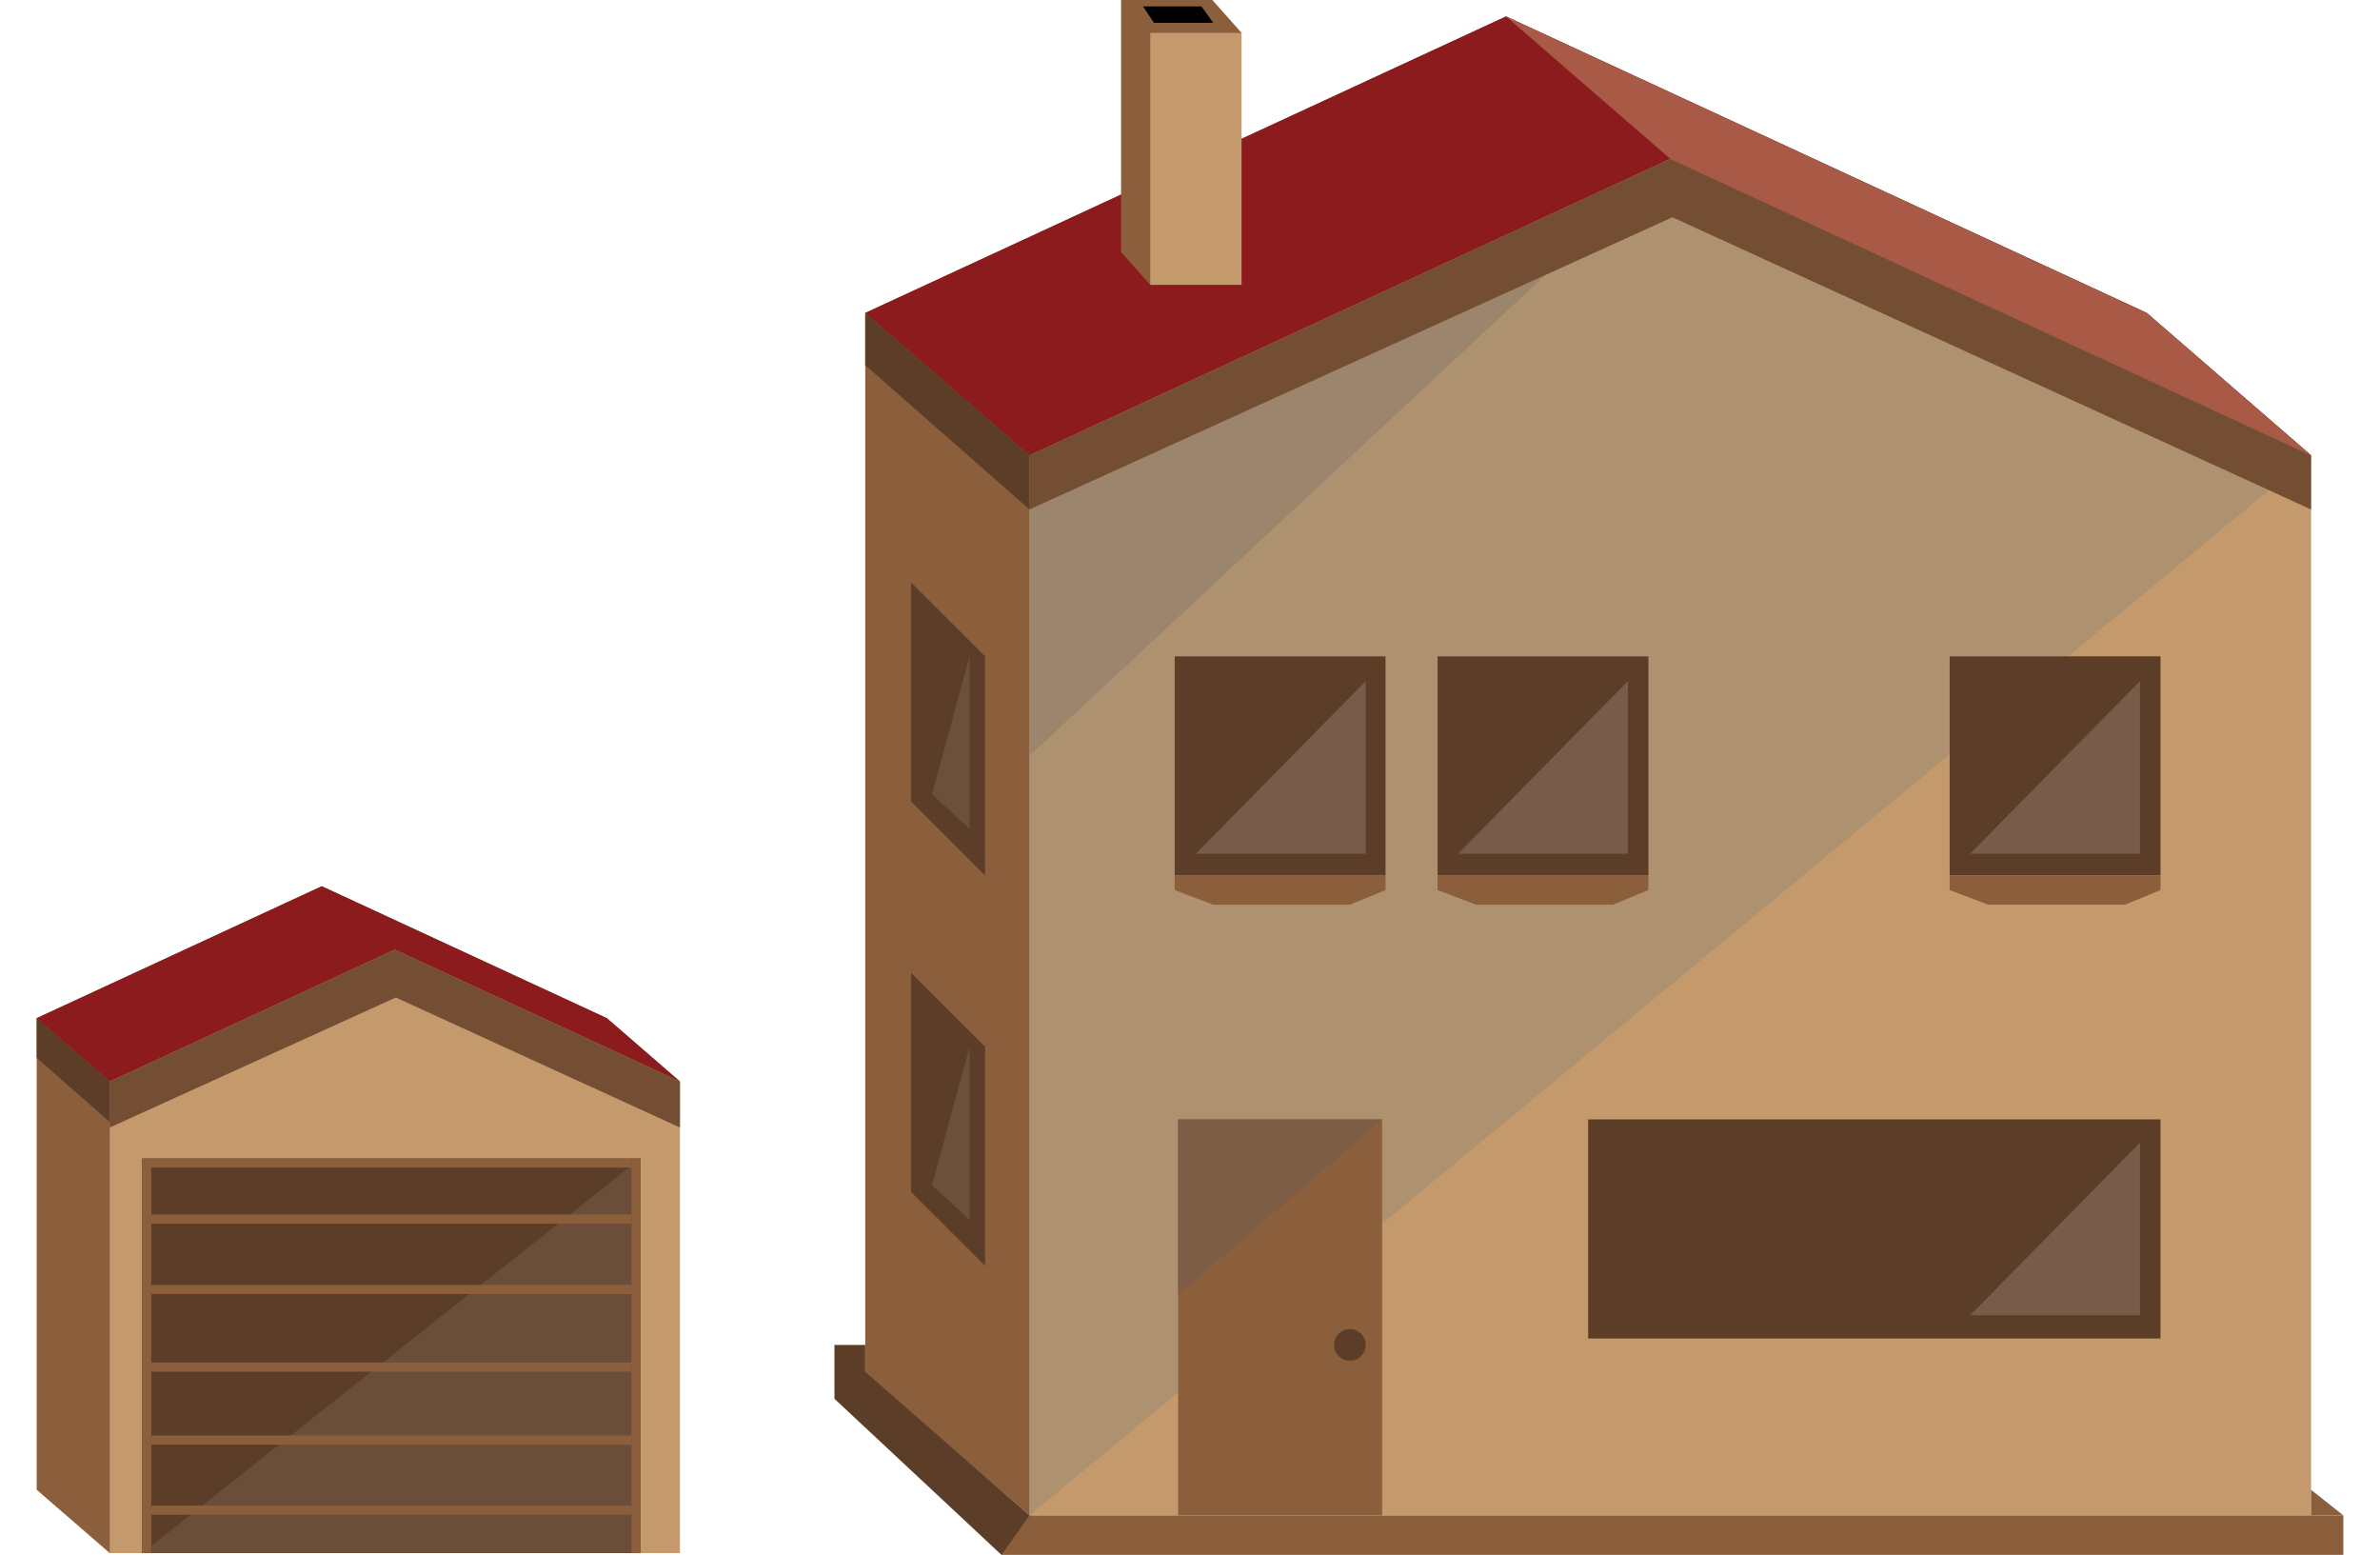 <?xml version="1.0" encoding="utf-8"?>
<!-- Generator: Adobe Illustrator 17.0.0, SVG Export Plug-In . SVG Version: 6.00 Build 0)  -->
<!DOCTYPE svg PUBLIC "-//W3C//DTD SVG 1.1//EN" "http://www.w3.org/Graphics/SVG/1.1/DTD/svg11.dtd">
<svg version="1.1" id="Layer_1" xmlns="http://www.w3.org/2000/svg" xmlns:xlink="http://www.w3.org/1999/xlink" x="0px" y="0px"
	 width="324.48px" height="211.937px" viewBox="0 0 324.48 211.937" enable-background="new 0 0 324.48 211.937"
	 xml:space="preserve">
<polyline fill="#8B5E3C" points="292.681,42.655 205.322,2.24 117.963,42.655 117.963,187.133 140.364,206.547 292.681,187.133 
	315.082,62.069 292.681,42.655 "/>
<polyline fill="#8B1B1C" points="140.364,62.069 117.963,42.655 205.322,2.24 292.681,42.655 315.082,62.069 140.364,62.069 "/>
<polyline fill="#C49A6C" points="315.082,62.069 227.723,21.654 140.364,62.069 140.364,206.547 315.082,206.547 315.082,62.069 "/>
<polygon fill="#8B5E3C" points="165.287,34.348 156.824,38.828 152.842,34.348 152.842,0 165.287,0 169.269,4.48 "/>
<rect x="156.824" y="4.48" fill="#C49A6C" width="12.445" height="34.348"/>
<polygon points="155.829,0.871 157.322,3.111 165.411,3.111 163.793,0.871 "/>
<path fill="#AE916E" d="M160.153,119.328V89.46h28.748v29.868H160.153 M195.995,119.328V89.46h28.748v29.868H195.995
	 M228.009,29.619l-17.245,7.836l-70.4,65.589V62.069v144.478l20.255-16.75v-37.223h27.815v14.223l77.376-63.984V89.46h16.148
	l27.382-22.643L228.009,29.619"/>
<polyline fill="#9B866D" points="210.764,37.454 140.364,69.443 140.364,62.069 140.364,103.044 210.764,37.454 "/>
<polyline fill="#8B5E3C" points="188.434,152.574 160.62,152.574 160.62,206.547 188.434,206.547 188.434,152.574 "/>
<polyline fill="#7D5D45" points="188.434,152.574 160.62,152.574 160.62,176.469 188.434,152.574 "/>
<polyline fill="#5C3E28" points="134.299,119.328 124.219,109.266 124.219,79.399 134.299,89.46 134.299,119.328 "/>
<polyline fill="#5C3E28" points="134.299,172.539 124.219,162.478 124.219,132.61 134.299,142.671 134.299,172.539 "/>
<polyline fill="#5C3E28" points="188.901,119.328 160.153,119.328 160.153,89.46 188.901,89.46 188.901,119.328 "/>
<polyline fill="#5C3E28" points="224.742,119.328 195.995,119.328 195.995,89.46 224.742,89.46 224.742,119.328 "/>
<polyline fill="#5C3E28" points="294.558,119.328 265.81,119.328 265.81,89.46 294.558,89.46 294.558,119.328 "/>
<polyline fill="#5C3E28" points="294.558,182.442 216.523,182.442 216.523,152.574 294.558,152.574 294.558,182.442 "/>
<polyline fill="#785C49" points="186.194,92.839 163.047,116.36 186.194,116.36 186.194,92.839 "/>
<polyline fill="#6C503C" points="132.183,89.46 127.065,108.271 132.183,112.981 132.183,89.46 "/>
<polyline fill="#6C503C" points="132.183,142.724 127.065,161.535 132.183,166.245 132.183,142.724 "/>
<polyline fill="#785C49" points="221.942,92.839 198.795,116.36 221.942,116.36 221.942,92.839 "/>
<polyline fill="#785C49" points="291.758,92.839 268.611,116.36 291.758,116.36 291.758,92.839 "/>
<polyline fill="#785C49" points="291.758,155.748 268.611,179.269 291.758,179.269 291.758,155.748 "/>
<rect x="136.539" y="206.547" fill="#8B5E3C" width="182.94" height="5.39"/>
<polyline fill="#5C3E28" points="136.539,211.937 113.765,190.656 113.765,183.314 140.364,206.547 "/>
<polygon fill="#5C3E28" points="113.765,183.314 117.963,183.314 117.963,189.536 "/>
<polygon fill="#8B5E3C" points="188.901,121.319 184.044,123.31 165.411,123.31 160.153,121.319 160.153,119.328 188.901,119.328 
	"/>
<polygon fill="#8B5E3C" points="224.742,121.319 219.885,123.31 201.253,123.31 195.995,121.319 195.995,119.328 224.742,119.328 
	"/>
<polygon fill="#8B5E3C" points="294.558,121.319 289.701,123.31 271.069,123.31 265.81,121.319 265.81,119.328 294.558,119.328 "/>
<polyline fill="#734E33" points="140.364,62.069 140.364,69.443 228.009,29.619 315.082,69.443 315.082,62.069 227.723,21.654 
	140.364,62.069 "/>
<polygon fill="#5C3E28" points="140.364,69.443 117.963,49.78 117.963,42.655 140.364,62.069 "/>
<polyline fill="#8B5E3C" points="82.734,138.777 43.868,120.796 5.001,138.777 5.001,203.056 14.967,211.694 82.734,203.056 
	92.701,147.414 82.734,138.777 "/>
<polygon fill="#8B1B1C" points="14.967,147.414 5.001,138.777 43.867,120.796 82.734,138.777 92.7,147.414 "/>
<polyline fill="#C49A6C" points="92.701,147.414 53.834,129.433 14.967,147.414 14.967,211.694 92.701,211.694 92.701,147.414 "/>
<polygon fill="#734E33" points="14.967,147.414 14.967,153.682 53.961,135.964 92.7,153.682 92.7,147.414 53.834,129.433 "/>
<polygon fill="#5C3E28" points="14.967,152.935 5.001,144.187 5.001,138.777 14.967,147.414 "/>
<circle fill="#5C3E28" cx="184.044" cy="183.314" r="2.151"/>
<polyline fill="#5C3E28" points="87.331,157.903 19.382,157.903 19.382,211.694 87.331,211.694 87.331,157.903 "/>
<polyline fill="#6A4E39" points="87.331,157.903 87.331,157.903 19.382,211.694 87.331,211.694 87.331,157.903 "/>
<rect x="19.382" y="157.903" fill="#8B5E3C" width="1.245" height="53.791"/>
<rect x="86.086" y="157.903" fill="#8B5E3C" width="1.245" height="53.791"/>
<rect x="20.627" y="157.903" fill="#8B5E3C" width="65.46" height="1.245"/>
<rect x="20.627" y="165.537" fill="#8B5E3C" width="65.46" height="1.245"/>
<rect x="20.627" y="175.139" fill="#8B5E3C" width="65.46" height="1.245"/>
<rect x="20.627" y="185.717" fill="#8B5E3C" width="65.46" height="1.245"/>
<rect x="20.627" y="195.673" fill="#8B5E3C" width="65.46" height="1.245"/>
<rect x="20.627" y="205.217" fill="#8B5E3C" width="65.46" height="1.245"/>
<polyline fill="#A85A47" points="205.322,2.24 227.723,21.654 315.082,62.069 292.681,42.655 205.322,2.24 "/>
<polygon fill="#8B5E3C" points="315.082,203.063 319.479,206.547 315.082,206.547 "/>
</svg>
